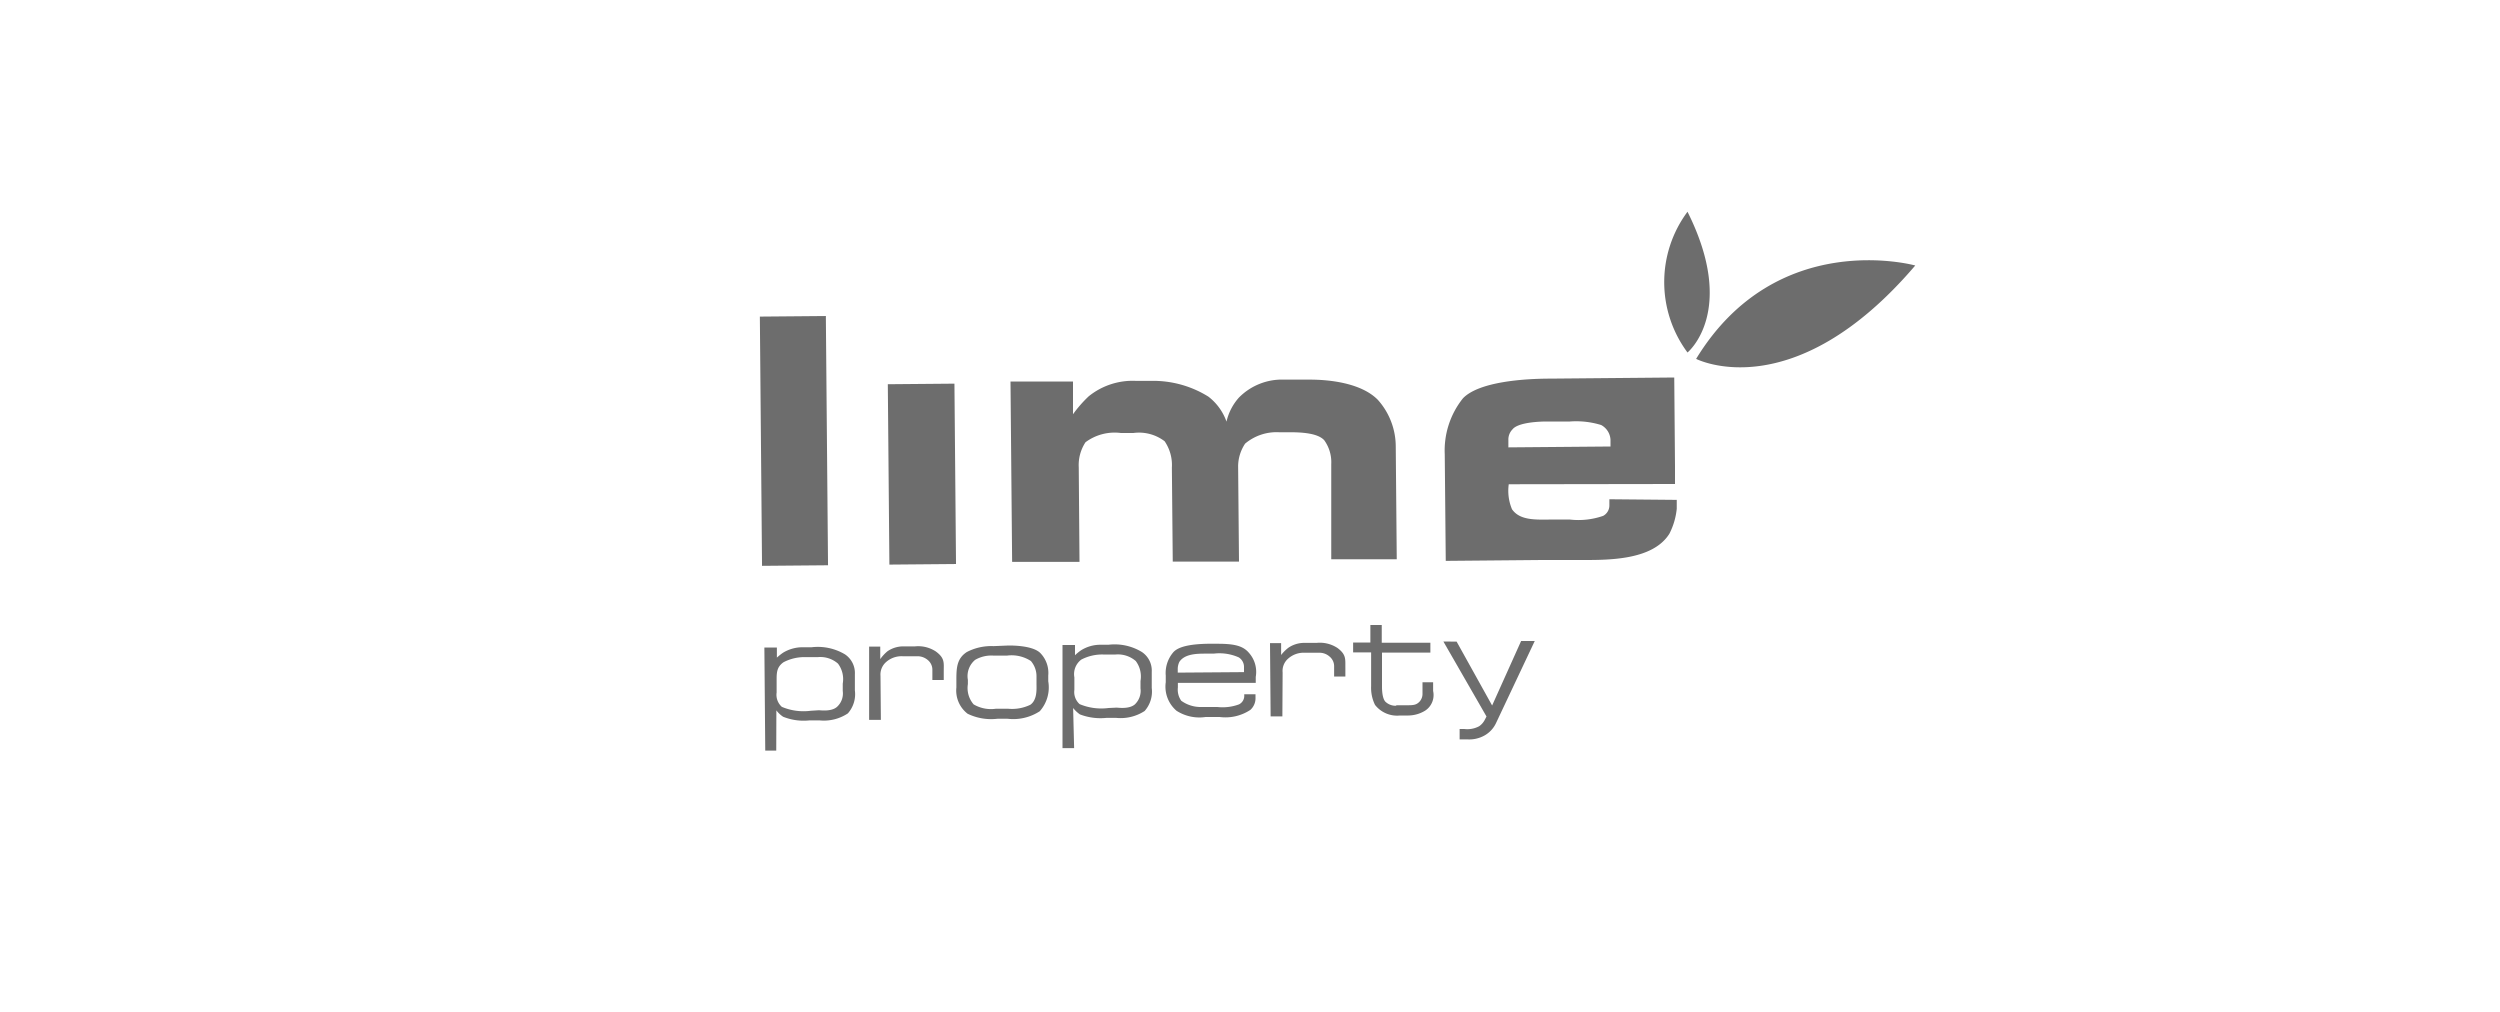 <svg id="Layer_1" data-name="Layer 1" xmlns="http://www.w3.org/2000/svg" viewBox="0 0 200 81"><defs><style>.cls-1{fill:#6d6d6d;}</style></defs><rect class="cls-1" x="60.87" y="25.31" width="5.28" height="19.94" transform="translate(-0.3 0.55) rotate(-0.5)"/><rect class="cls-1" x="71.09" y="30.72" width="5.33" height="14.43" transform="translate(-0.33 0.64) rotate(-0.5)"/><path class="cls-1" d="M62.1,60.05h-.88l-.07-8.25h1v.81a4.66,4.66,0,0,1,.49-.39,3,3,0,0,1,1.6-.44h.69a4.24,4.24,0,0,1,2.67.57,1.8,1.8,0,0,1,.79,1.59v1.29a2.32,2.32,0,0,1-.56,1.84,3.46,3.46,0,0,1-2.28.56h-.78a4.4,4.4,0,0,1-2.12-.29,2.19,2.19,0,0,1-.54-.51Zm3.41-3.23c.12,0,1,.13,1.45-.27a1.45,1.45,0,0,0,.46-1.27v-.59a2.07,2.07,0,0,0-.38-1.6,2.15,2.15,0,0,0-1.61-.52h-1a3.59,3.59,0,0,0-1.75.41c-.54.38-.55.83-.55,1.42v1a1.29,1.29,0,0,0,.42,1.15,4.46,4.46,0,0,0,2.32.31Z"/><path class="cls-1" d="M70.47,57.59h-.94l0-5.86h.89v1A3.25,3.25,0,0,1,71,52.1a2.23,2.23,0,0,1,1.26-.39h.94a2.56,2.56,0,0,1,1.67.41c.72.53.63.9.63,1.55v.73h-.91v-.8a1,1,0,0,0-.37-.8,1.27,1.27,0,0,0-.76-.3H72.22a1.86,1.86,0,0,0-1.35.48,1.33,1.33,0,0,0-.43,1.1Z"/><path class="cls-1" d="M80.69,51.64c.32,0,2,0,2.57.64a2.27,2.27,0,0,1,.6,1.76l0,.46a2.87,2.87,0,0,1-.68,2.4,3.88,3.88,0,0,1-2.58.6h-.8a4.31,4.31,0,0,1-2.39-.4A2.34,2.34,0,0,1,76.51,55v-.5c0-1,0-1.8.84-2.34a4.24,4.24,0,0,1,2.13-.47Zm-3.26,2.74v.35a2,2,0,0,0,.46,1.62,2.72,2.72,0,0,0,1.77.35h1a3.35,3.35,0,0,0,1.77-.32c.52-.37.5-1.14.49-1.63v-.62a1.87,1.87,0,0,0-.45-1.25,2.83,2.83,0,0,0-1.92-.43H79.5a2.58,2.58,0,0,0-1.49.34,1.69,1.69,0,0,0-.58,1.6"/><path class="cls-1" d="M85.93,59.85H85L85,51.6h1v.82a3.72,3.72,0,0,1,.49-.4A2.91,2.91,0,0,1,88,51.58h.68a4.18,4.18,0,0,1,2.67.58,1.79,1.79,0,0,1,.79,1.59l0,1.29a2.34,2.34,0,0,1-.57,1.84,3.51,3.51,0,0,1-2.28.55h-.77a4.57,4.57,0,0,1-2.13-.28,2.64,2.64,0,0,1-.54-.51Zm3.4-3.24c.12,0,1,.14,1.46-.26a1.5,1.5,0,0,0,.45-1.28v-.59a2.07,2.07,0,0,0-.38-1.6,2.19,2.19,0,0,0-1.61-.52h-1a3.59,3.59,0,0,0-1.75.41,1.45,1.45,0,0,0-.55,1.42v1a1.29,1.29,0,0,0,.42,1.14,4.48,4.48,0,0,0,2.32.31Z"/><path class="cls-1" d="M100.46,54.63l-6.23,0V55a1.53,1.53,0,0,0,.27,1.06,2.64,2.64,0,0,0,1.62.5h1.27a3.77,3.77,0,0,0,1.73-.21.76.76,0,0,0,.42-.63v-.18h.9v.25a1.26,1.26,0,0,1-.41,1,3.61,3.61,0,0,1-2.46.57H96.45a3.38,3.38,0,0,1-2.33-.5,2.54,2.54,0,0,1-.86-2.28v-.53a2.55,2.55,0,0,1,.58-1.84c.45-.56,1.69-.69,2.8-.71h.64c1.23,0,2.08.08,2.62.71a2.29,2.29,0,0,1,.56,1.94Zm-.94-.86v-.39a.9.9,0,0,0-.42-.79,3.8,3.8,0,0,0-2-.3H96.5c-.7,0-1.72,0-2.15.66a1.31,1.31,0,0,0-.13.62v.24Z"/><path class="cls-1" d="M102.59,57.31h-.94l-.05-5.86h.89v.95a3.18,3.18,0,0,1,.58-.58,2.26,2.26,0,0,1,1.26-.39h1a2.57,2.57,0,0,1,1.67.41c.71.53.62.9.63,1.55v.73h-.9v-.8a1,1,0,0,0-.37-.8,1.21,1.21,0,0,0-.75-.3h-1.22a1.86,1.86,0,0,0-1.35.48,1.3,1.3,0,0,0-.43,1.1Z"/><path class="cls-1" d="M111.71,56.42h.8c.53,0,.8,0,1.08-.32a.92.92,0,0,0,.21-.61v-.91h.85v.7a1.49,1.49,0,0,1-.62,1.56,2.61,2.61,0,0,1-1.35.4H112a2.24,2.24,0,0,1-2-.85,3.1,3.1,0,0,1-.31-1.5l0-2.7h-1.44l0-.79h1.38V50h.91v1.42l3.89,0v.79l-3.87,0,0,2.71c0,.17,0,1,.31,1.25a1.17,1.17,0,0,0,.82.29"/><path class="cls-1" d="M116.53,51.33l2.84,5.11,2.32-5.16h1.09l-3.1,6.57a2.21,2.21,0,0,1-.94,1,2.5,2.5,0,0,1-1.37.3h-.6v-.83h.37a2,2,0,0,0,1.19-.22,1.39,1.39,0,0,0,.44-.49l.15-.29-3.45-6Z"/><path class="cls-1" d="M106.5,37.13a3,3,0,0,0-.56-1.91c-.51-.56-1.75-.65-2.92-.64h-.7a3.9,3.9,0,0,0-2.71.91,3.3,3.3,0,0,0-.56,1.79l.07,7.65-5.3,0-.07-7.52a3.37,3.37,0,0,0-.58-2.11,3.37,3.37,0,0,0-2.5-.66h-1a3.89,3.89,0,0,0-2.83.74,3.32,3.32,0,0,0-.54,2l.06,7.57-5.39,0-.13-14.43,5,0,0,2.62a10,10,0,0,1,1.25-1.43,5.59,5.59,0,0,1,3.79-1.24h1.2a8.35,8.35,0,0,1,4.59,1.26,4.34,4.34,0,0,1,1.45,2,4.32,4.32,0,0,1,1-1.93,4.84,4.84,0,0,1,3.63-1.43l2.06,0c1.59,0,4.11.28,5.42,1.62a5.61,5.61,0,0,1,1.43,3.75l.08,9-5.24,0Z"/><path class="cls-1" d="M153.22,21.24s-11.09-3.09-17.53,7.47c0,0,7.74,4,17.53-7.47M135,16.94a9.44,9.44,0,0,0,0,11.26s4-3.27,0-11.26m-6.25,23v.51a.94.94,0,0,1-.5.82,6,6,0,0,1-2.69.29h-1.1c-1.4,0-2.82.16-3.5-.82a3.81,3.81,0,0,1-.26-2L134,38.72V37.31l-.06-7.11-9.9.09c-2.11,0-5.71.24-7,1.57a6.68,6.68,0,0,0-1.46,4.49l.08,8.52,7.68-.07h3c2.17,0,5.84.08,7.21-2.1a5.6,5.6,0,0,0,.59-2v-.71Zm-8.08-4.76a1.15,1.15,0,0,1,.33-.83c.38-.49,1.74-.62,2.67-.63h1.92a6.83,6.83,0,0,1,2.5.28,1.42,1.42,0,0,1,.75,1.18v.54l-8.17.07Z"/></svg>